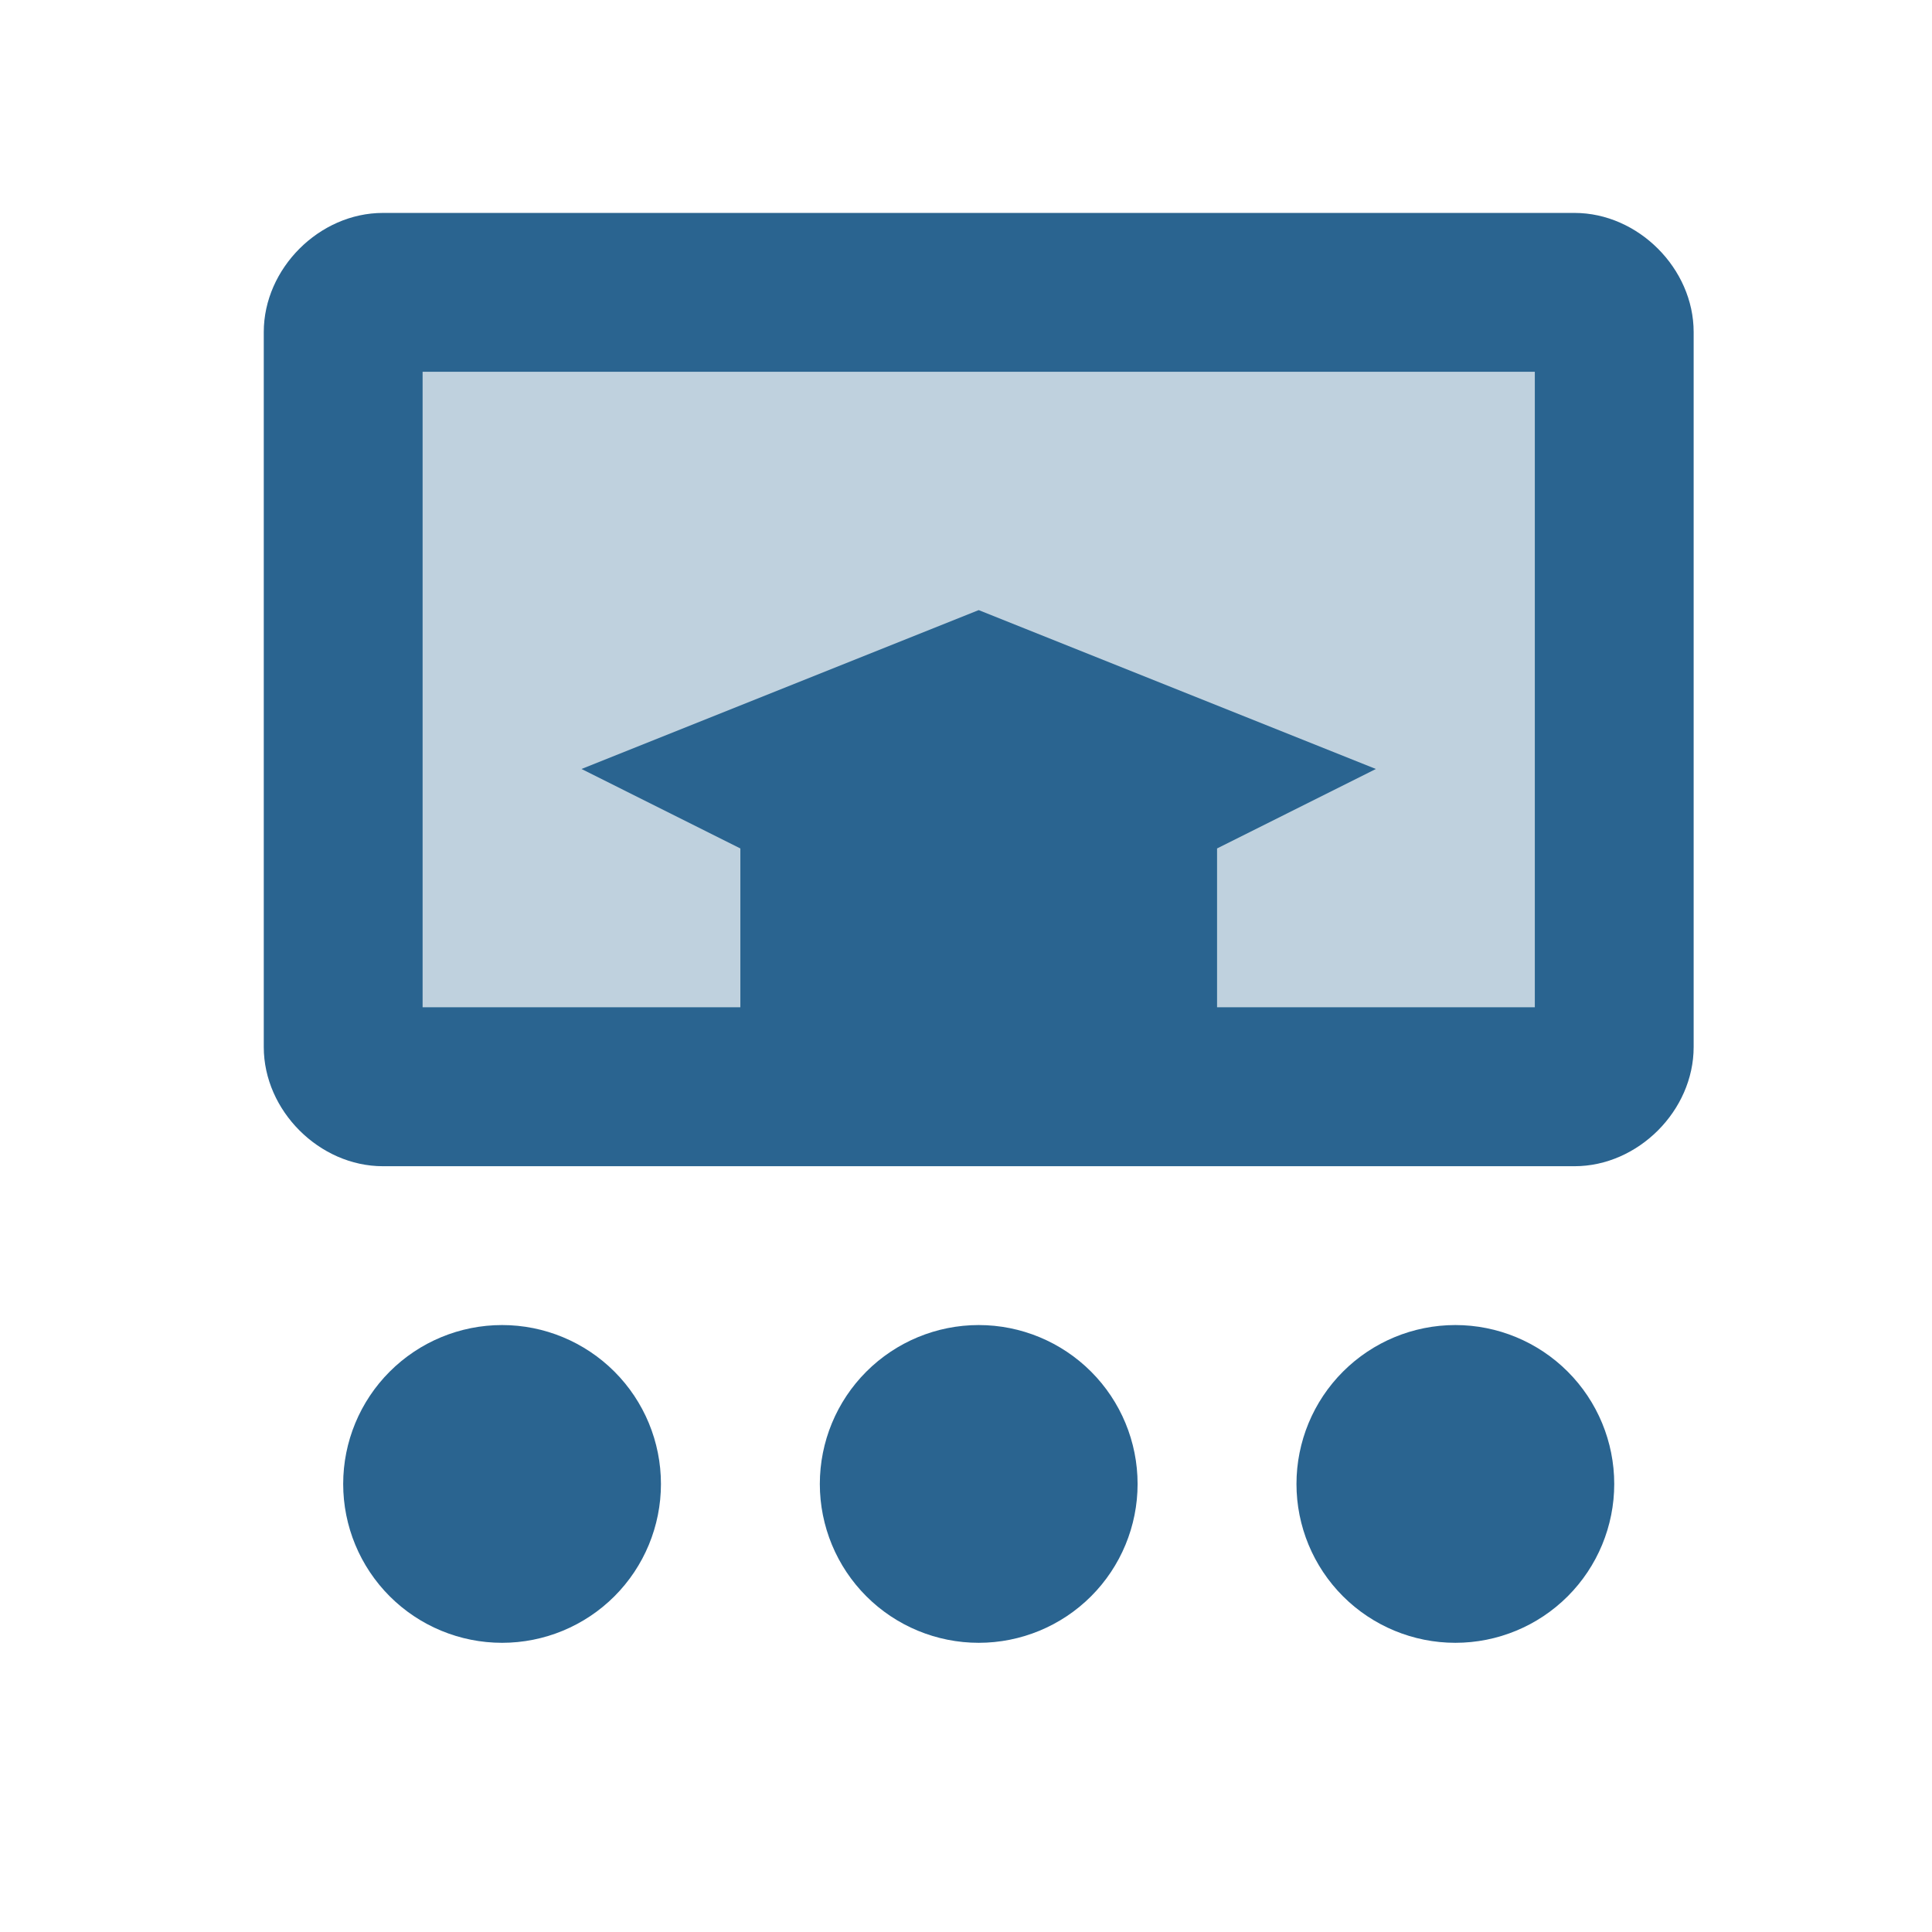 <svg width="38" height="38" viewBox="0 0 38 38" fill="none" xmlns="http://www.w3.org/2000/svg">
<path opacity="0.3" d="M30.969 5.75C31.438 5.75 31.75 6.062 31.75 6.531V20.594C31.75 21.062 31.438 21.375 30.969 21.375H7.531C7.062 21.375 6.75 21.062 6.75 20.594V6.531C6.75 6.062 7.062 5.75 7.531 5.75H30.969Z" fill="#2A6490"/>
<path d="M30.969 22.938H7.531C6.281 22.938 5.188 21.844 5.188 20.594V6.531C5.188 5.281 6.281 4.188 7.531 4.188H30.969C32.219 4.188 33.312 5.281 33.312 6.531V20.594C33.312 21.844 32.219 22.938 30.969 22.938ZM8.312 19.812H30.188V7.312H8.312V19.812ZM19.25 26.062C18.421 26.062 17.626 26.392 17.04 26.978C16.454 27.564 16.125 28.359 16.125 29.188C16.125 30.016 16.454 30.811 17.04 31.397C17.626 31.983 18.421 32.312 19.25 32.312C20.079 32.312 20.874 31.983 21.46 31.397C22.046 30.811 22.375 30.016 22.375 29.188C22.375 28.359 22.046 27.564 21.46 26.978C20.874 26.392 20.079 26.062 19.25 26.062ZM28.625 26.062C27.796 26.062 27.001 26.392 26.415 26.978C25.829 27.564 25.5 28.359 25.5 29.188C25.5 30.016 25.829 30.811 26.415 31.397C27.001 31.983 27.796 32.312 28.625 32.312C29.454 32.312 30.249 31.983 30.835 31.397C31.421 30.811 31.75 30.016 31.75 29.188C31.75 28.359 31.421 27.564 30.835 26.978C30.249 26.392 29.454 26.062 28.625 26.062ZM9.875 26.062C9.046 26.062 8.251 26.392 7.665 26.978C7.079 27.564 6.75 28.359 6.75 29.188C6.75 30.016 7.079 30.811 7.665 31.397C8.251 31.983 9.046 32.312 9.875 32.312C10.704 32.312 11.499 31.983 12.085 31.397C12.671 30.811 13 30.016 13 29.188C13 28.359 12.671 27.564 12.085 26.978C11.499 26.392 10.704 26.062 9.875 26.062Z" fill="#2A6490"/>
<path d="M23.938 21.375V16.688L27.062 15.125L19.25 12L11.438 15.125L14.562 16.688V21.375H23.938Z" fill="#2A6490"/>
</svg>
